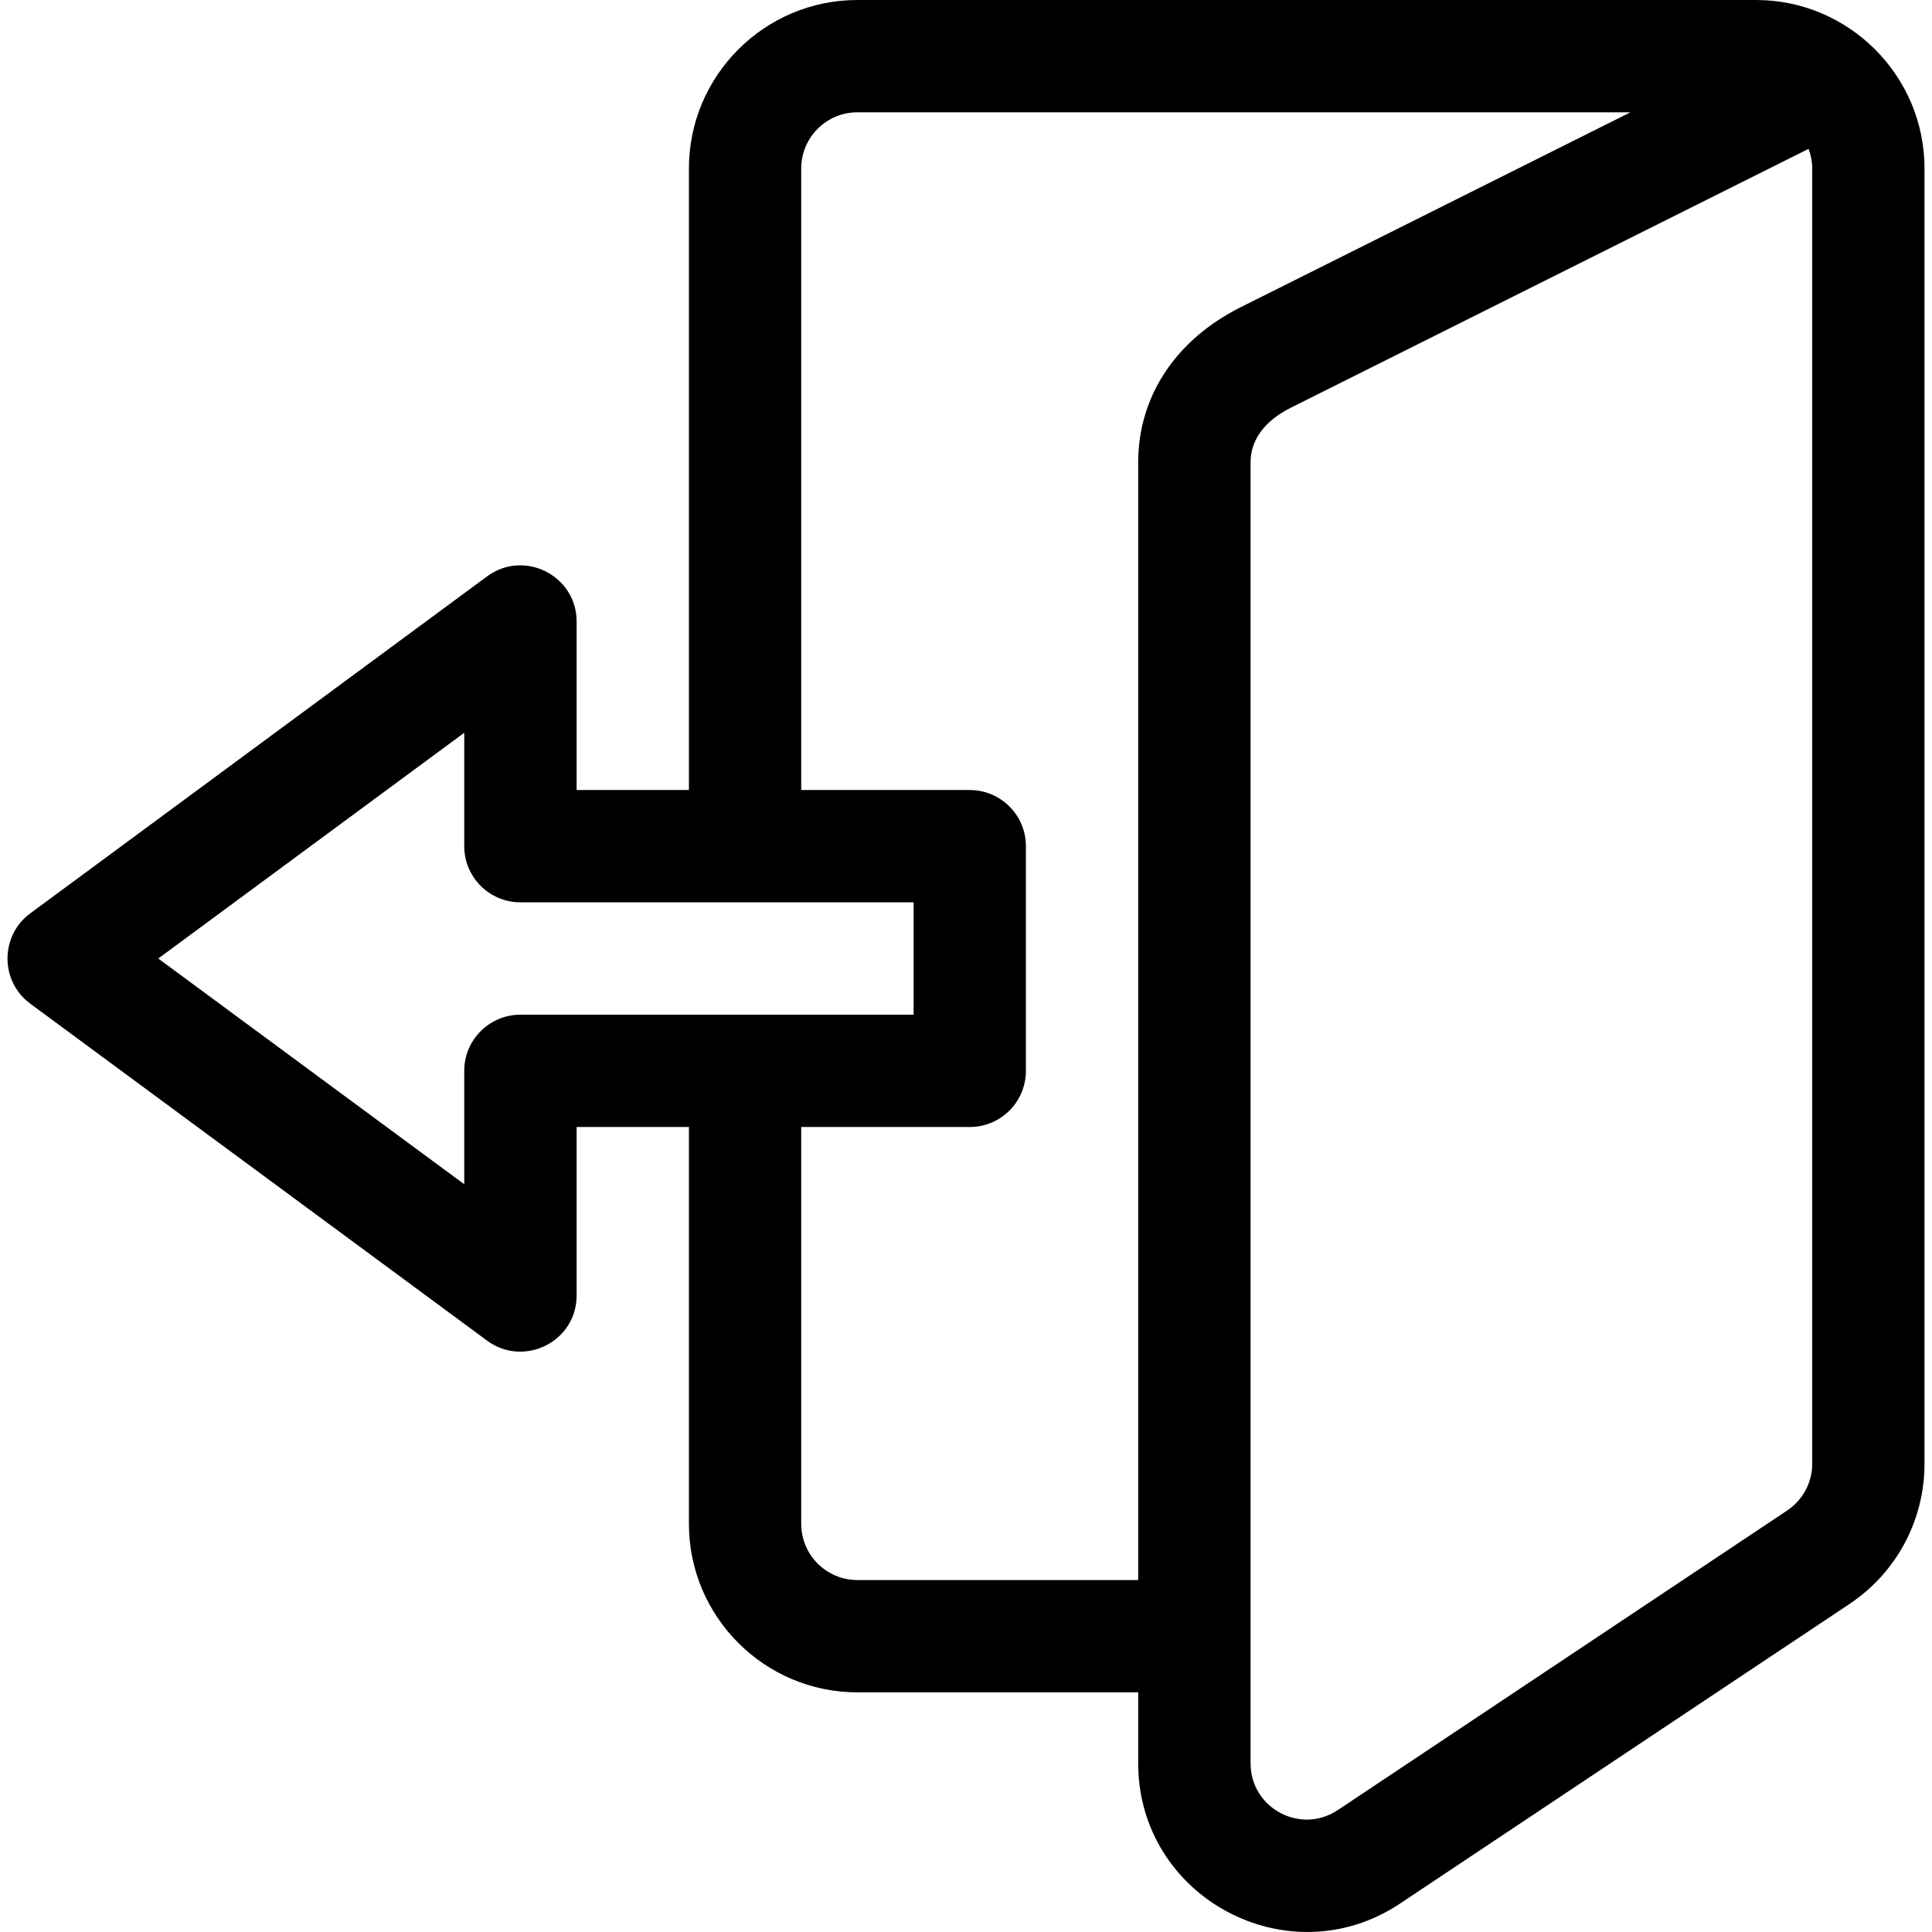 <svg width="24" height="24" viewBox="0 0 24 24" fill="none" xmlns="http://www.w3.org/2000/svg">
    <path d="M0.376 11.346L6.051 7.16C6.511 6.82 7.163 7.15 7.163 7.721V9.814H8.558V2.093C8.558 0.939 9.497 0 10.651 0H21.814C22.966 0 23.907 0.939 23.907 2.093C23.907 2.735 23.907 17.298 23.907 18.183C23.907 18.885 23.559 19.536 22.975 19.925L17.393 23.646C16.004 24.572 14.139 23.572 14.139 21.904V21.023H10.651C9.497 21.023 8.558 20.084 8.558 18.93V14H7.163V16.093C7.163 16.668 6.507 16.991 6.051 16.654L0.376 12.468C-0.001 12.19 -0.001 11.624 0.376 11.346ZM16.619 22.485L22.201 18.764C22.395 18.634 22.512 18.417 22.512 18.183C22.512 17.986 22.512 4.705 22.512 2.093C22.512 2.007 22.495 1.925 22.467 1.849L16.037 5.064C15.808 5.178 15.535 5.39 15.535 5.746V21.904C15.535 22.462 16.155 22.795 16.619 22.485ZM9.953 18.93C9.953 19.315 10.266 19.628 10.651 19.628H14.139V5.746C14.139 4.924 14.604 4.221 15.413 3.816L20.254 1.395H10.651C10.266 1.395 9.953 1.708 9.953 2.093V9.814H12.046C12.432 9.814 12.744 10.126 12.744 10.512V13.302C12.744 13.688 12.432 14 12.046 14H9.953V18.93ZM5.767 14.711V13.302C5.767 12.917 6.08 12.605 6.465 12.605H11.349V11.209H6.465C6.08 11.209 5.767 10.897 5.767 10.512V9.103L1.966 11.907L5.767 14.711Z"
          fill="currentColor"/>
</svg>
